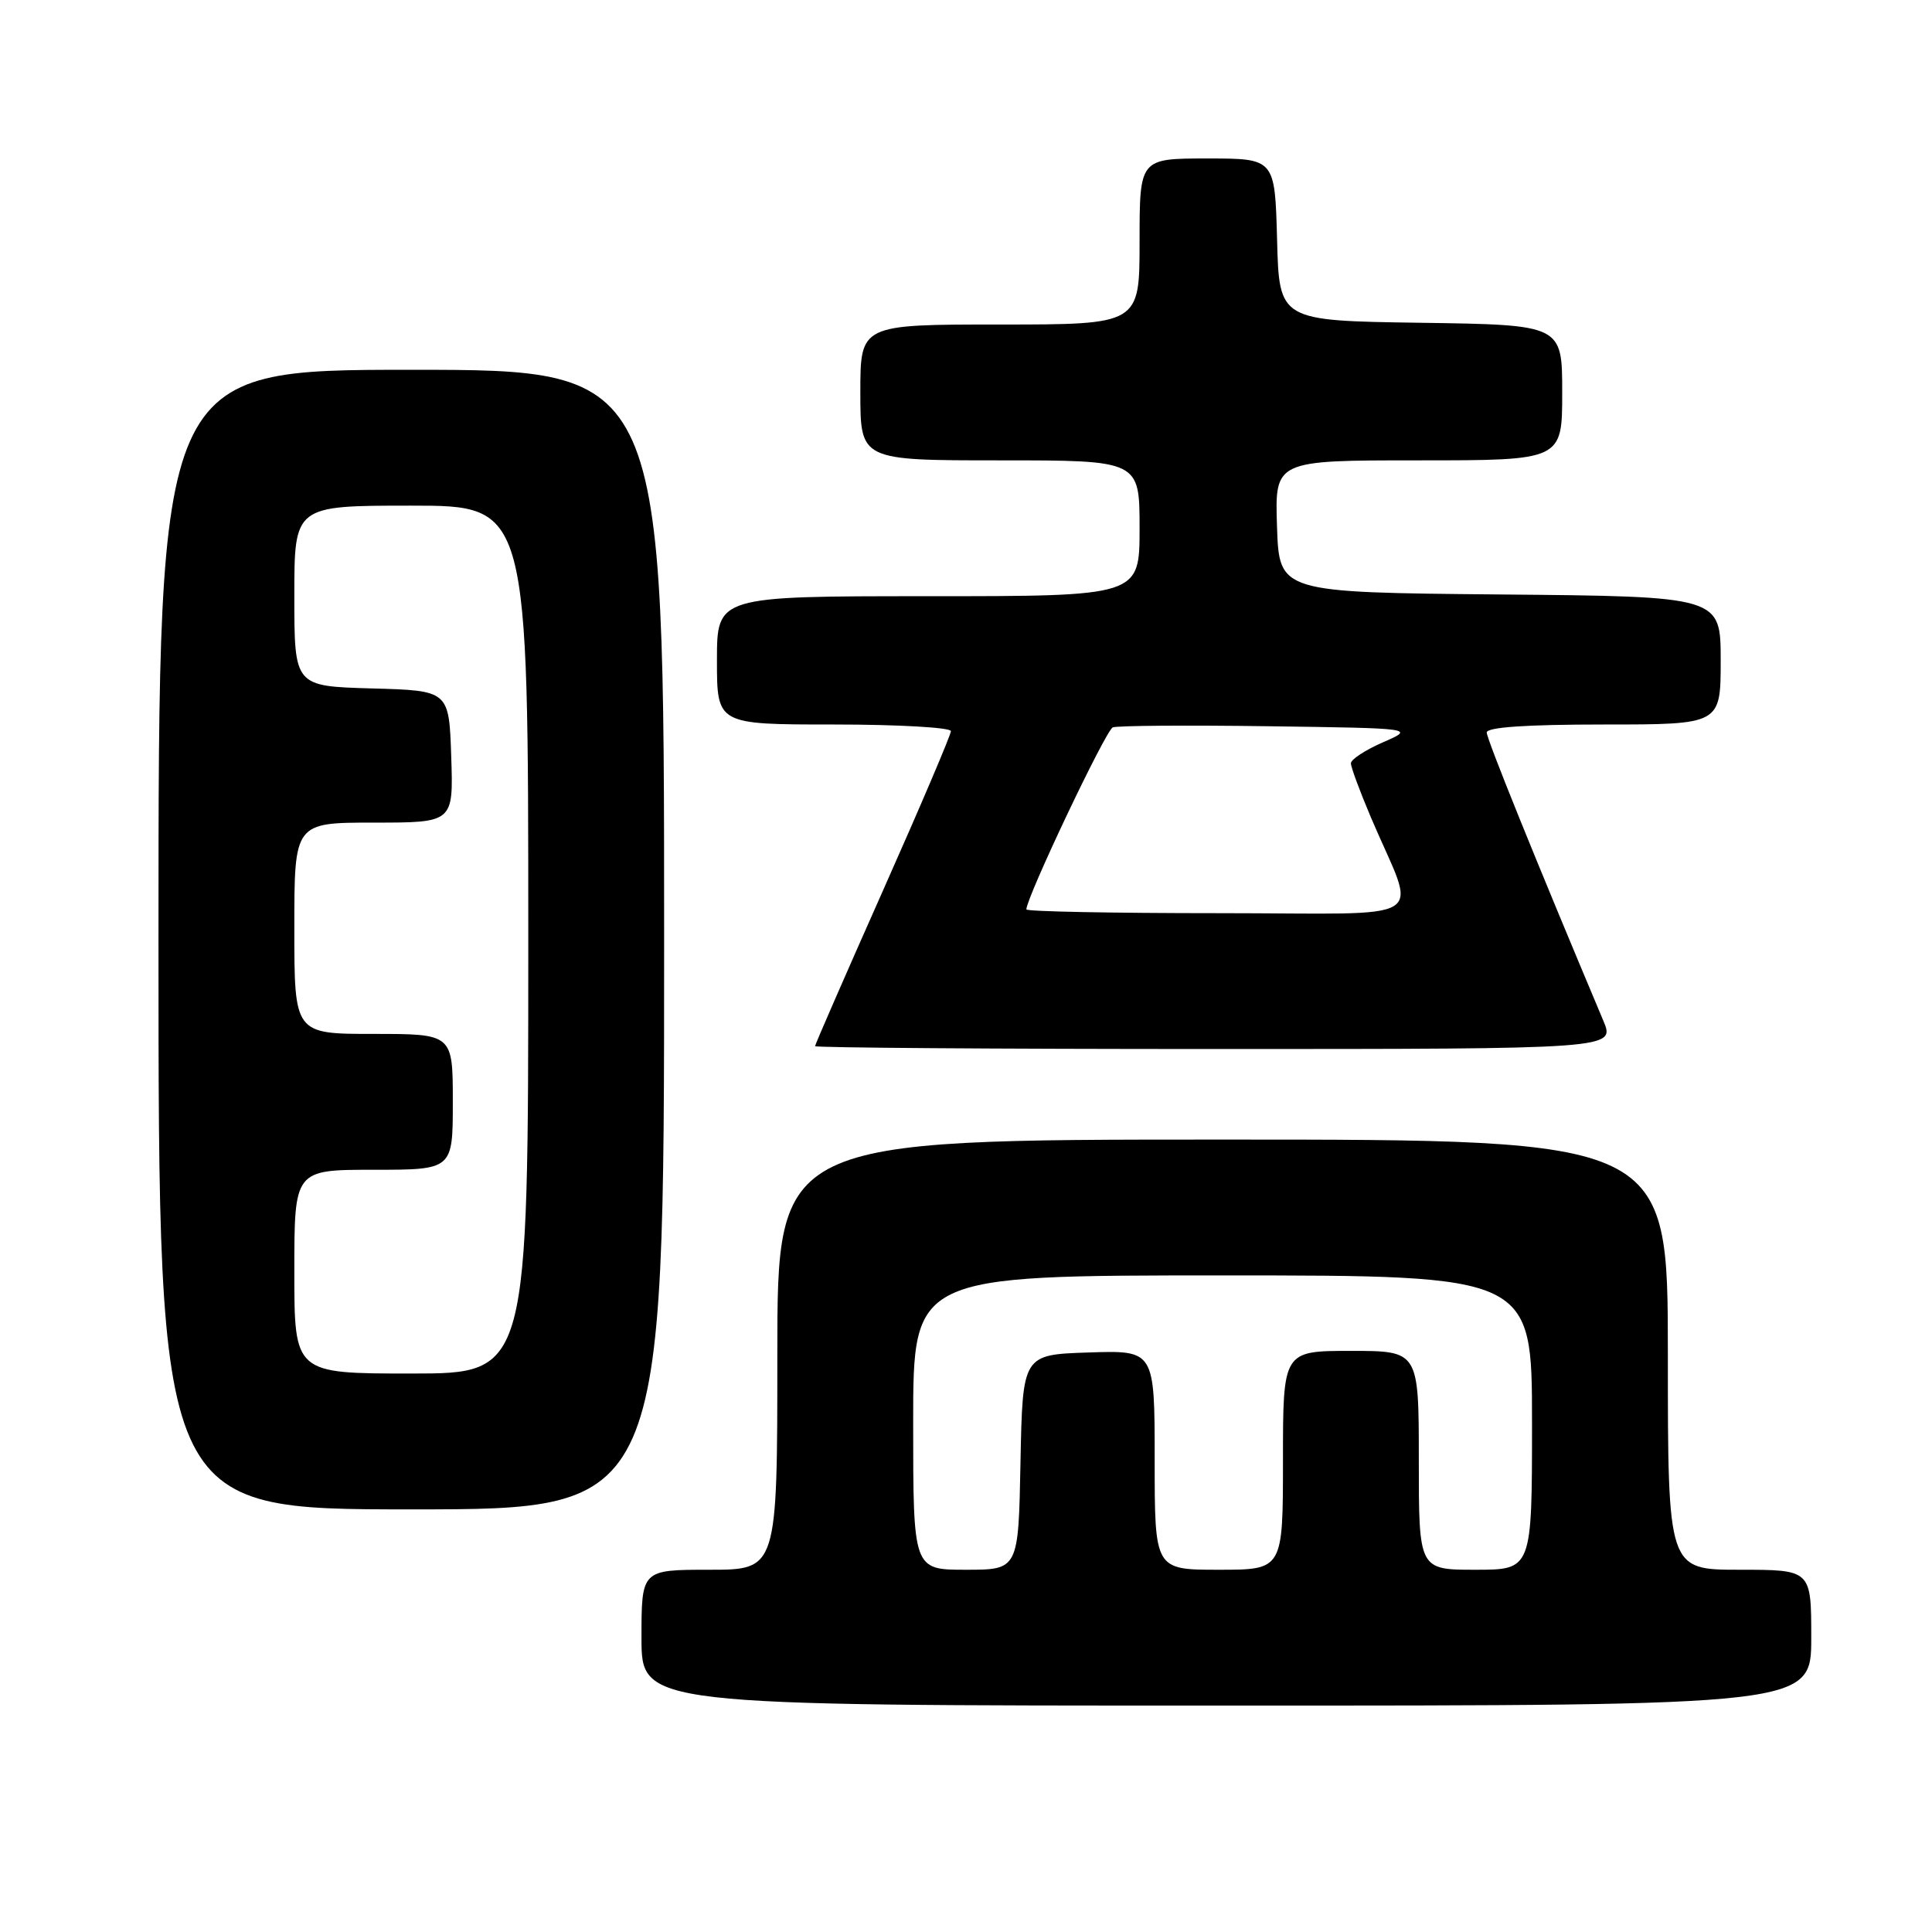 <?xml version="1.0" encoding="UTF-8" standalone="no"?>
<!DOCTYPE svg PUBLIC "-//W3C//DTD SVG 1.1//EN" "http://www.w3.org/Graphics/SVG/1.1/DTD/svg11.dtd" >
<svg xmlns="http://www.w3.org/2000/svg" xmlns:xlink="http://www.w3.org/1999/xlink" version="1.1" viewBox="0 0 256 256">
 <g >
 <path fill="currentColor"
d=" M 240.00 217.00 C 240.00 208.00 240.00 208.00 230.50 208.00 C 221.00 208.00 221.00 208.00 221.00 179.50 C 221.00 151.00 221.00 151.00 162.00 151.00 C 103.00 151.00 103.00 151.00 103.00 179.50 C 103.00 208.00 103.00 208.00 94.00 208.00 C 85.00 208.00 85.00 208.00 85.00 217.00 C 85.00 226.00 85.00 226.00 162.50 226.00 C 240.00 226.00 240.00 226.00 240.00 217.00 Z  M 88.00 124.50 C 88.00 49.00 88.00 49.00 54.50 49.00 C 21.00 49.00 21.00 49.00 21.00 124.50 C 21.00 200.00 21.00 200.00 54.50 200.00 C 88.00 200.00 88.00 200.00 88.00 124.50 Z  M 212.45 135.25 C 203.52 114.05 197.00 97.93 197.00 97.06 C 197.00 96.36 202.23 96.00 212.50 96.00 C 228.00 96.00 228.00 96.00 228.00 87.52 C 228.00 79.03 228.00 79.03 198.75 78.77 C 169.50 78.50 169.50 78.50 169.21 69.75 C 168.92 61.00 168.92 61.00 187.96 61.00 C 207.00 61.00 207.00 61.00 207.00 52.02 C 207.00 43.04 207.00 43.04 188.25 42.77 C 169.50 42.50 169.50 42.50 169.22 31.75 C 168.93 21.00 168.93 21.00 159.97 21.00 C 151.00 21.00 151.00 21.00 151.00 32.00 C 151.00 43.00 151.00 43.00 132.50 43.00 C 114.00 43.00 114.00 43.00 114.00 52.00 C 114.00 61.00 114.00 61.00 132.50 61.00 C 151.00 61.00 151.00 61.00 151.00 70.00 C 151.00 79.00 151.00 79.00 123.00 79.00 C 95.00 79.00 95.00 79.00 95.00 87.50 C 95.00 96.00 95.00 96.00 110.50 96.00 C 119.03 96.00 126.00 96.40 126.00 96.88 C 126.00 97.37 121.95 106.87 117.00 118.00 C 112.05 129.13 108.00 138.41 108.00 138.62 C 108.00 138.83 131.86 139.00 161.01 139.00 C 214.03 139.00 214.03 139.00 212.45 135.25 Z  M 121.00 188.50 C 121.00 169.00 121.00 169.00 162.00 169.00 C 203.00 169.00 203.00 169.00 203.00 188.50 C 203.00 208.00 203.00 208.00 195.50 208.00 C 188.00 208.00 188.00 208.00 188.00 193.50 C 188.00 179.00 188.00 179.00 179.00 179.00 C 170.00 179.00 170.00 179.00 170.00 193.50 C 170.00 208.00 170.00 208.00 161.50 208.00 C 153.00 208.00 153.00 208.00 153.00 193.46 C 153.00 178.92 153.00 178.92 144.25 179.21 C 135.50 179.50 135.50 179.50 135.22 193.75 C 134.95 208.00 134.95 208.00 127.97 208.00 C 121.00 208.00 121.00 208.00 121.00 188.50 Z  M 39.00 168.50 C 39.00 155.00 39.00 155.00 49.50 155.00 C 60.00 155.00 60.00 155.00 60.00 146.00 C 60.00 137.00 60.00 137.00 49.50 137.00 C 39.00 137.00 39.00 137.00 39.00 123.00 C 39.00 109.00 39.00 109.00 49.54 109.00 C 60.08 109.00 60.08 109.00 59.79 100.25 C 59.50 91.50 59.50 91.50 49.25 91.22 C 39.00 90.93 39.00 90.93 39.00 78.97 C 39.00 67.00 39.00 67.00 54.50 67.00 C 70.00 67.00 70.00 67.00 70.00 124.50 C 70.00 182.00 70.00 182.00 54.50 182.00 C 39.00 182.00 39.00 182.00 39.00 168.50 Z  M 136.00 120.50 C 136.00 118.92 146.53 96.73 147.45 96.38 C 148.06 96.15 157.32 96.08 168.03 96.23 C 187.50 96.50 187.50 96.50 183.25 98.36 C 180.91 99.38 179.00 100.63 179.00 101.14 C 179.00 101.65 180.19 104.86 181.64 108.28 C 187.75 122.69 190.42 121.00 161.51 121.00 C 147.48 121.00 136.00 120.78 136.00 120.50 Z "/>
</g>
</svg>